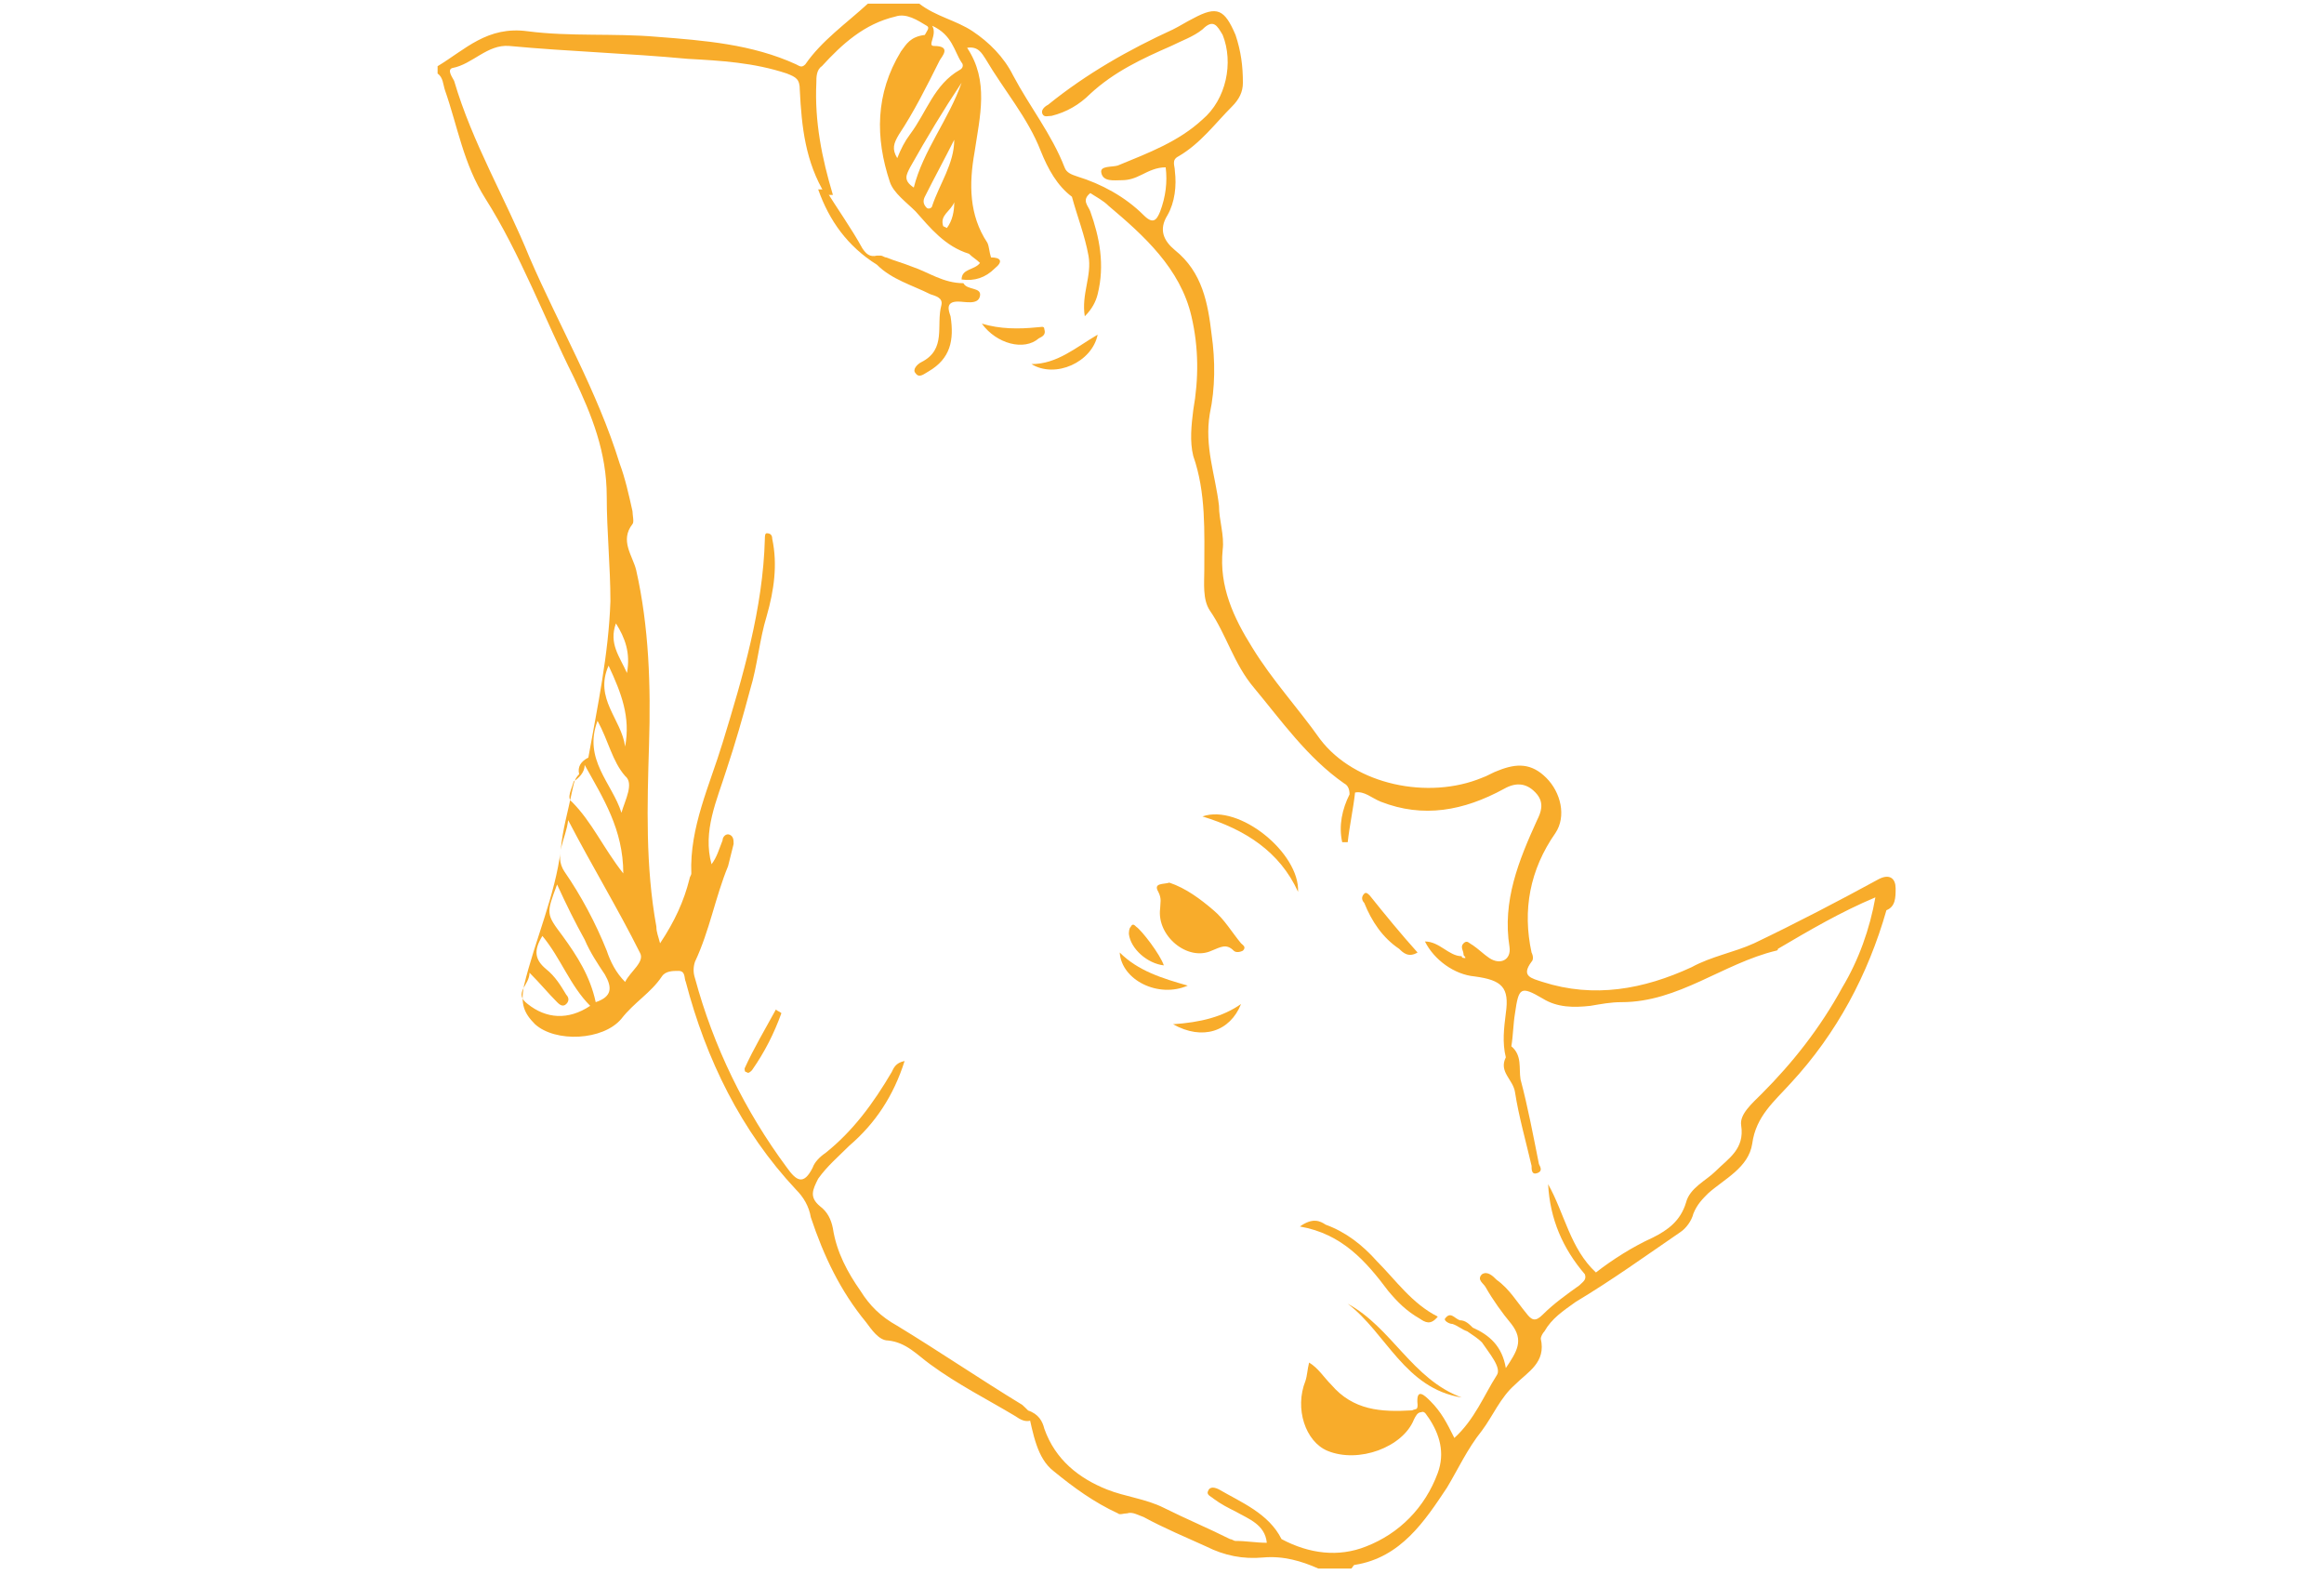 <svg version="1.1" id="Calque_1" xmlns="http://www.w3.org/2000/svg" x="0" y="0" viewBox="0 0 126.4 85.6" style="enable-background:new 0 0 126.4 85.6" xml:space="preserve"><style>.st0{fill:#f8ac2b}</style><path class="st0" d="M103.1 48.3c0-.5-.3-.8-.9-.5-2.2 1.2-4.5 2.4-6.8 3.5-1.1.5-2.3.7-3.4 1.3-2.6 1.2-5.3 1.7-8.1.8-.6-.2-1.2-.3-.6-1.1.1-.1.1-.3 0-.5-.5-2.3-.1-4.5 1.3-6.5.6-.9.3-2.2-.5-3-.8-.8-1.6-.8-2.6-.4-.3.1-.6.3-.9.4-2.9 1.2-6.9.4-8.8-2.1-1.2-1.7-2.6-3.2-3.7-5-1-1.6-1.8-3.3-1.6-5.3.1-.8-.2-1.6-.2-2.4-.2-1.7-.8-3.2-.5-5 .3-1.4.3-2.9.1-4.3-.2-1.7-.5-3.4-2-4.6-.6-.5-.9-1.1-.4-1.9.4-.7.5-1.6.4-2.4 0-.3-.2-.6.2-.8 1.2-.7 2-1.8 2.9-2.7.4-.4.6-.8.6-1.3 0-.9-.1-1.7-.4-2.6-.6-1.4-1-1.6-2.3-.9-.4.2-.7.4-1.1.6C61.4 2.7 59.1 4 57 5.7c-.2.1-.4.3-.3.5.1.2.3.1.5.1.8-.2 1.5-.6 2.1-1.2 1.3-1.2 2.8-1.9 4.4-2.6.6-.3 1.2-.5 1.7-.9.6-.6.8-.2 1.1.3.6 1.5.2 3.5-1.1 4.6-1.3 1.2-2.9 1.8-4.6 2.5-.3.1-1 0-.9.4.1.5.7.4 1.1.4.4 0 .7-.1 1.1-.3.4-.2.8-.4 1.3-.4.1.8 0 1.6-.3 2.4-.2.5-.4.7-.9.2-1-1-2.3-1.7-3.6-2.1-.3-.1-.6-.2-.7-.5-.7-1.8-1.9-3.3-2.8-5-.5-1-1.3-1.8-2.2-2.4-.9-.6-2-.8-2.9-1.5h-2.8c-1.2 1.1-2.5 2-3.4 3.3-.2.2-.3.1-.5 0-2.4-1.1-5-1.3-7.6-1.5-2.3-.2-4.7 0-7-.3-2.2-.3-3.4 1-4.9 1.9V4c.3.2.3.6.4.9.7 2 1 4 2.2 5.9 1.9 3 3.2 6.5 4.8 9.7 1 2.1 1.8 4.1 1.8 6.5 0 1.9.2 3.8.2 5.7-.1 2.9-.7 5.7-1.2 8.5-.4.2-.6.5-.5.9-.3.3-.3.6-.4 1-.2 1-.5 2-.6 3.1-.3 2.5-1.4 4.9-2 7.4-.2 1 0 1.5.6 2.1 1.1 1 3.7.9 4.7-.3.7-.9 1.6-1.4 2.2-2.3.2-.3.6-.3.9-.3.4 0 .3.4.4.6 1.1 4.2 3 8.1 6 11.3.4.4.7.9.8 1.5.7 2.1 1.6 4 3 5.7.3.4.7 1 1.2 1 1 .1 1.6.8 2.3 1.3 1.5 1.1 3.1 1.9 4.6 2.8.3.2.6.4 1 .2-.1-.4-.4-.6-.6-.8-2.3-1.4-4.5-2.9-6.8-4.3-.9-.5-1.5-1.1-2-1.9-.7-1-1.3-2.1-1.5-3.4-.1-.5-.3-.9-.7-1.2-.6-.5-.4-.9-.1-1.5.5-.7 1.1-1.2 1.7-1.8 1.4-1.2 2.4-2.7 3-4.6-.5.1-.6.4-.7.6-1 1.7-2.1 3.2-3.6 4.4-.3.2-.6.5-.7.8-.5 1-.9.7-1.4 0-2.3-3.1-4-6.6-5-10.3-.1-.3-.1-.6 0-.9.8-1.7 1.1-3.5 1.8-5.2l.3-1.2c0-.2 0-.4-.2-.5-.2-.1-.4.1-.4.3-.2.5-.3.9-.6 1.3-.5-1.8.3-3.5.8-5.1.5-1.5.9-2.9 1.3-4.4.4-1.3.5-2.7.9-4 .4-1.4.6-2.8.3-4.2 0-.2-.1-.3-.3-.3-.1 0-.1.2-.1.3-.1 3.8-1.2 7.5-2.3 11.1-.7 2.3-1.8 4.6-1.7 7.1 0 .1-.1.2-.1.3-.3 1.2-.8 2.3-1.6 3.5-.1-.4-.2-.6-.2-.9-.6-3.3-.5-6.6-.4-9.9.1-3.2 0-6.4-.7-9.5-.2-.8-.9-1.6-.2-2.5.1-.1 0-.5 0-.7-.2-.9-.4-1.8-.7-2.6-1.2-3.9-3.3-7.5-4.9-11.2-1.3-3.2-3.1-6.2-4.1-9.6-.1-.2-.4-.6-.1-.7 1.1-.2 1.9-1.3 3.1-1.2 3.2.3 6.5.4 9.7.7 1.8.1 3.6.2 5.4.8.5.2.7.3.7.9.1 2 .3 3.9 1.4 5.7h.4c-.6-2-1-4-.9-6.1 0-.3 0-.7.3-.9 1.1-1.2 2.3-2.3 4-2.7.6-.2 1.2.2 1.7.5.2.1 0 .3-.1.5-.8.1-1 .5-1.3.9-1.4 2.3-1.4 4.7-.6 7.1.2.6.9 1.1 1.4 1.6.8.9 1.6 1.9 2.9 2.3.2.2.4.3.6.5-.3.4-1 .3-1 .9.7.1 1.3-.1 1.8-.6.5-.4.3-.6-.2-.6-.1-.3-.1-.6-.2-.8-1-1.5-1-3.2-.7-4.9.3-2 .8-3.9-.4-5.7.6-.1.8.3 1 .6 1 1.7 2.3 3.2 3 5 .4 1 .9 1.9 1.7 2.5.3 1.1.7 2.1.9 3.2.2 1.1-.4 2.1-.2 3.3.4-.4.6-.8.7-1.2.4-1.6.1-3.1-.4-4.5-.1-.3-.5-.6 0-1 .3.2.7.4 1 .7 1.9 1.6 3.9 3.4 4.5 6 .4 1.7.4 3.4.1 5.1-.1.8-.2 1.7 0 2.5.7 2 .6 4.1.6 6.2 0 .7-.1 1.6.3 2.2.9 1.3 1.3 2.9 2.4 4.2 1.5 1.8 2.9 3.8 4.9 5.2.2.1.3.3.3.6-.4.8-.6 1.7-.4 2.6h.3c.1-.9.3-1.8.4-2.7.5-.1.9.3 1.4.5 2.3.9 4.5.5 6.7-.7.7-.4 1.3-.3 1.8.3.4.5.2 1 0 1.4-1 2.2-1.9 4.4-1.5 6.9.1.7-.5 1-1.1.6-.3-.2-.6-.5-.9-.7-.2-.1-.3-.3-.5-.1-.2.2 0 .4 0 .6 0 .1.1.1.1.2-.1 0-.2 0-.2-.1-.7 0-1.2-.8-2-.8.5 1 1.6 1.8 2.7 1.9 1.5.2 1.9.6 1.7 2-.1.8-.2 1.6 0 2.4-.4.8.4 1.2.5 1.9.2 1.3.6 2.7.9 4 0 .2 0 .5.3.4.3-.1.2-.3.1-.5-.3-1.5-.6-3.1-1-4.6-.1-.6.1-1.3-.5-1.8.1-.6.1-1.2.2-1.8.2-1.4.3-1.5 1.5-.8.8.5 1.7.5 2.6.4.6-.1 1.1-.2 1.7-.2 3.1 0 5.5-2.1 8.4-2.8 0 0 .1 0 .1-.1 1.7-1 3.4-2 5.3-2.8-.3 1.7-.9 3.4-1.8 4.9-1.2 2.2-2.7 4.1-4.4 5.8-.5.5-1.2 1.1-1.1 1.7.2 1.3-.7 1.8-1.4 2.5-.5.5-1.4.9-1.6 1.7-.3 1-1 1.5-1.8 1.9-1.1.5-2.2 1.2-3.1 1.9-1.4-1.3-1.7-3.2-2.6-4.8.1 1.9.8 3.5 2 4.9.1.3-.1.4-.3.6-.7.5-1.4 1-2 1.6-.4.4-.6.3-.9-.1-.5-.6-.9-1.3-1.6-1.8-.2-.2-.5-.5-.8-.3-.3.3.1.5.2.7.4.7.9 1.4 1.4 2 .7.9.3 1.5-.3 2.4-.2-1.2-.9-1.8-1.8-2.2-.2-.2-.4-.4-.7-.4-.3-.1-.5-.5-.8-.1-.1.1.2.3.4.3.3.1.5.3.8.4.3.2.6.4.8.6.4.6 1.1 1.4.8 1.8-.7 1.1-1.2 2.4-2.3 3.4-.4-.8-.7-1.4-1.3-2-.3-.3-.8-.8-.7.2 0 .3-.1.2-.3.3-1.7.1-3.2 0-4.4-1.4-.4-.4-.7-.9-1.2-1.2-.1.4-.1.7-.2 1-.6 1.5 0 3.3 1.2 3.8 1.7.7 4.1-.2 4.7-1.7.1-.2.2-.4.4-.4.2-.1.3.2.4.3.6.9.9 1.9.5 3-.7 1.9-2.1 3.3-3.9 4-1.5.6-3.1.4-4.6-.4-.7-1.4-2.2-2-3.4-2.7-.2-.1-.5-.2-.6.1-.1.2.2.3.3.4.4.3.8.5 1.2.7.7.4 1.6.7 1.7 1.7-.6 0-1.1-.1-1.7-.1-.1 0-.2-.1-.3-.1-1.2-.6-2.4-1.1-3.6-1.7-1-.5-2.1-.6-3.1-1-1.5-.6-2.8-1.6-3.4-3.3-.1-.4-.3-.8-.9-1 .3 1.3.5 2.6 1.4 3.3 1.1.9 2.2 1.7 3.5 2.3.1.1.3 0 .5 0 .3-.1.6.1.9.2 1.1.6 2.3 1.1 3.4 1.6 1 .5 2 .7 3.1.6 1.1-.1 2.1.2 3 .6h1.8c.1-.1.1-.2.2-.2 2.5-.4 3.8-2.4 5-4.2.6-1 1.1-2.1 1.9-3.1.6-.8 1-1.8 1.8-2.5.7-.7 1.7-1.2 1.4-2.5 0-.1.1-.3.2-.4.4-.7 1-1.1 1.7-1.6 2-1.2 3.8-2.5 5.7-3.8.3-.2.6-.6.7-1 .2-.5.5-.8.8-1.1.9-.8 2.2-1.4 2.4-2.7.2-1.5 1.2-2.3 2.1-3.3 2.5-2.7 4.2-5.9 5.2-9.4.5-.2.5-.7.5-1.2zm-71.9-5.8c.3-.2.6-.5.6-.9 1 1.8 2.1 3.5 2.1 5.9-1.1-1.4-1.7-2.8-2.8-3.9-.3-.2 0-.7.1-1.1zm-2.5 12.1c-.8-.6.1-1 .1-1.7.6.6 1 1.1 1.5 1.6.1.1.3.3.5.1.2-.2.1-.4 0-.5-.3-.5-.6-1-1.1-1.4-.6-.5-.7-1-.2-1.8 1 1.2 1.5 2.7 2.6 3.8-1.2.8-2.4.7-3.4-.1zm3.7-.1c-.3-1.4-1-2.5-1.8-3.6-.9-1.2-.9-1.2-.3-2.8.5 1.1 1 2.1 1.5 3 .3.7.7 1.3 1.1 1.9.4.7.4 1.2-.5 1.5zm2.4-2.7c.3.5-.5 1-.8 1.6-.5-.5-.8-1.1-1-1.7-.6-1.5-1.4-3-2.3-4.3-.6-.9.1-1.8.2-2.8 1.3 2.5 2.7 4.8 3.9 7.2zm-1-7.6c-.5-1.6-2.1-2.9-1.3-5 .6 1.1.8 2.2 1.5 3 .5.4 0 1.3-.2 2zm-.3-10.3c.5.8.8 1.6.6 2.7-.4-.9-1-1.6-.6-2.7zm-.4 2.3c.7 1.5 1.2 2.8.9 4.4-.2-1.5-1.7-2.6-.9-4.4zM48.8 8.6c-.3-.5-.2-.8.1-1.3.8-1.2 1.5-2.6 2.2-4 .1-.2.7-.8-.3-.8-.4 0 .2-.6-.1-1.1 1.1.5 1.2 1.4 1.6 2 .1.1.1.3-.1.4-1.4.8-1.8 2.3-2.7 3.5-.3.4-.5.8-.7 1.3zm.9 1.6c-.6-.4-.4-.7-.2-1.1.9-1.6 1.8-3.1 2.8-4.6-.7 2-2.1 3.7-2.6 5.7zm1.8 2.2-.2-.1c-.2-.6.4-.8.6-1.3 0 .5-.1 1-.4 1.4zm-.8-1.2c0 .1-.2.2-.3.1-.2-.2-.2-.4-.1-.6.5-1 1.1-2.1 1.6-3.1 0 1.3-.8 2.4-1.2 3.6zm51.4 37.7z"/><path class="st0" d="M63 48.5c.2.4.1.6.1.9-.2 1.5 1.5 2.9 2.8 2.3.5-.2.8-.4 1.2 0 .1.1.3.1.5 0 .2-.2 0-.3-.1-.4-.5-.6-.9-1.3-1.5-1.8-.7-.6-1.5-1.2-2.4-1.5-.3.1-.9 0-.6.5zM49.6 14.5c-.5-.2-.9-.3-1.4-.5-.1 0-.2-.1-.3-.1h-.2v.5c.8.8 1.9 1.1 2.9 1.6.3.1.7.2.6.6-.3 1.1.3 2.4-1.1 3.1-.2.1-.5.4-.3.6.2.3.5 0 .7-.1 1.2-.7 1.4-1.7 1.2-3-.1-.3-.3-.8.4-.8.4 0 1.1.2 1.2-.3.1-.5-.7-.3-.9-.7-1.1 0-1.9-.6-2.8-.9zM70.7 66.7c2.3.4 3.6 1.9 4.8 3.5.5.6 1 1.1 1.7 1.5.3.2.6.4 1-.1-1.4-.7-2.3-2-3.3-3-.8-.9-1.7-1.6-2.8-2-.3-.2-.7-.4-1.4.1zM70.6 48.5c.1-2.1-3.2-4.8-5.2-4.1 2.3.7 4.2 1.9 5.2 4.1zM73.3 70.9c2.1 1.6 3.1 4.6 6.2 5.1-2.7-1-3.8-3.8-6.2-5.1zM76.1 51.6c.2.2.5.5 1 .2-.9-1-1.8-2.1-2.6-3.1-.1-.1-.2-.2-.3-.1-.2.2-.1.4 0 .5.4 1 1 1.9 1.9 2.5zM64.6 53.6c-1.4-.4-2.7-.8-3.7-1.8.1 1.5 2.1 2.5 3.7 1.8zM59.7 18.2c-1.2.7-2.2 1.6-3.6 1.6 1.3.8 3.3-.1 3.6-1.6zM56.4 17.8c-1 .1-2 .1-3-.2.8 1.1 2.3 1.5 3.1.8.2-.1.4-.2.3-.5 0-.2-.2-.1-.4-.1zM46.9 13.5c-.6-1.1-1.4-2.2-2-3.2h-.4c.6 1.7 1.6 3.1 3.2 4.1v-.5c-.4.1-.6-.1-.8-.4zM67.5 54.6c-1 .7-2.2 1-3.7 1.1 1.6.9 3.1.4 3.7-1.1zM40.5 58.1c0 .1 0 .2.1.2.1.1.2 0 .3-.1.7-1 1.2-2 1.6-3.1-.1-.1-.2-.1-.3-.2-.6 1.1-1.2 2.1-1.7 3.2zM61.8 50.4c-.1-.1-.2-.2-.3 0-.1.1-.1.3-.1.4.1.8 1 1.6 1.9 1.7-.2-.6-1.2-1.9-1.5-2.1zM52.3 15.3z"/></svg>